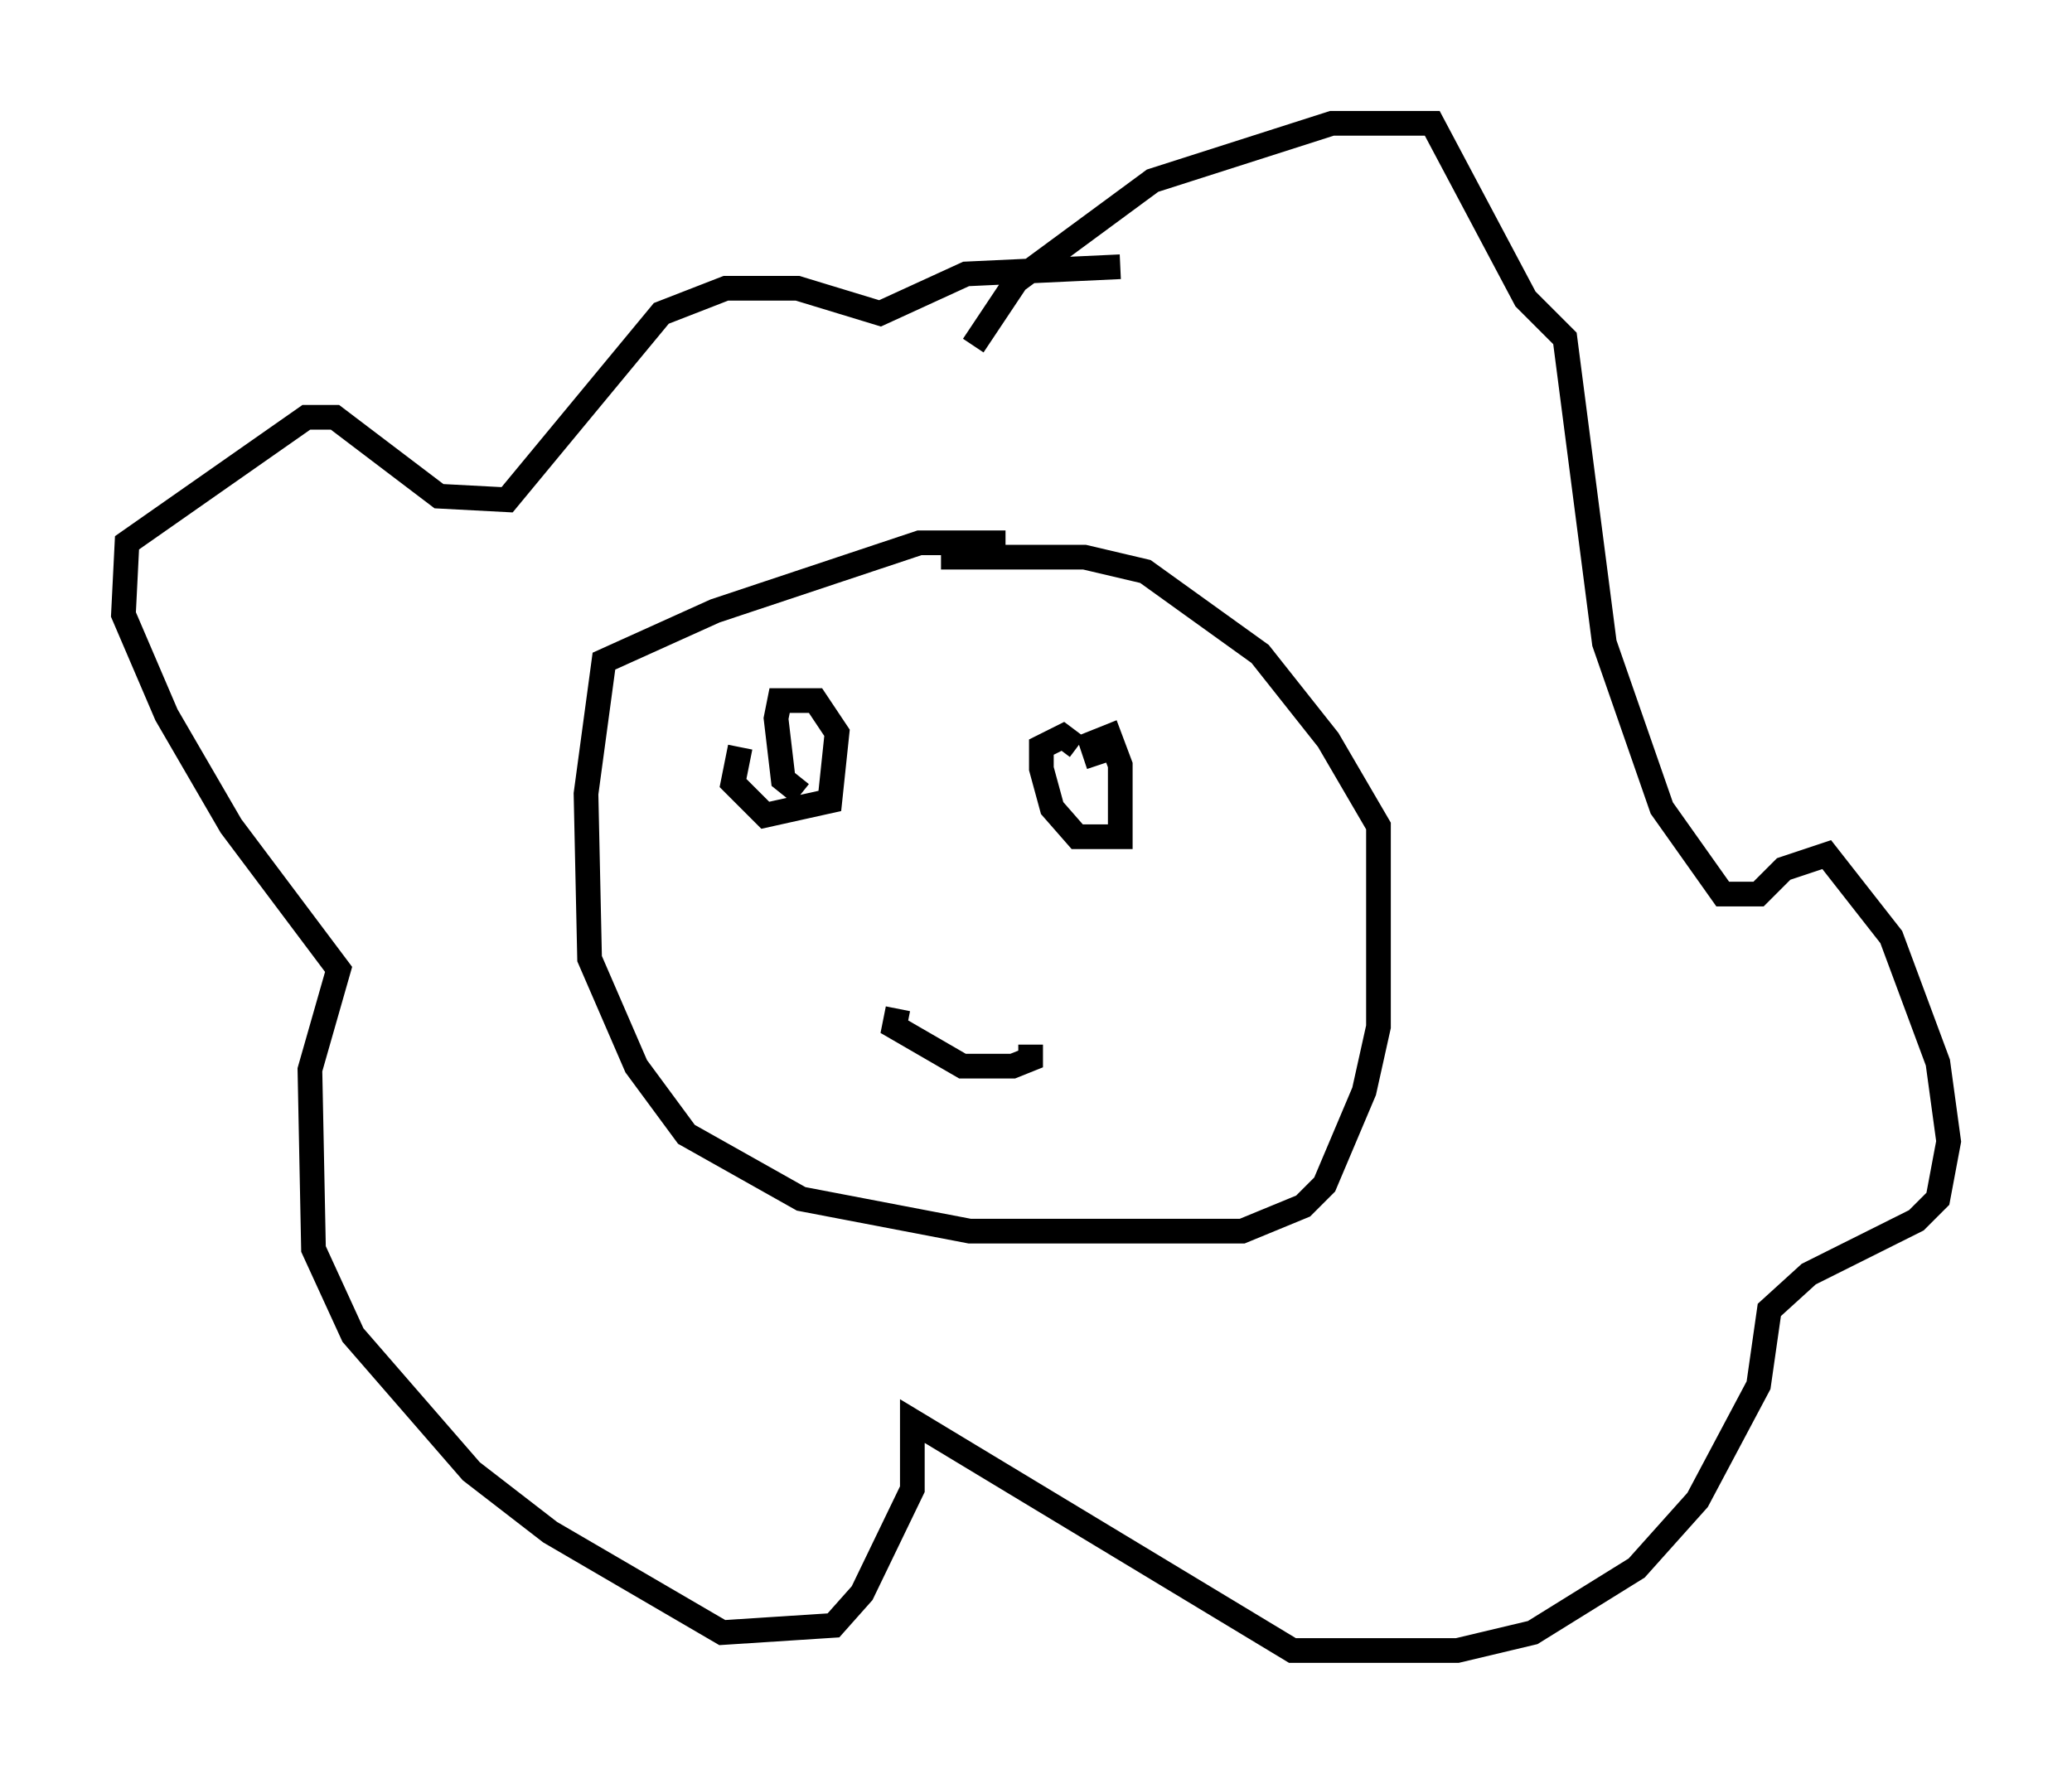 <?xml version="1.0" encoding="utf-8" ?>
<svg baseProfile="full" height="71.877" version="1.1" width="83.933" xmlns="http://www.w3.org/2000/svg" xmlns:ev="http://www.w3.org/2001/xml-events" xmlns:xlink="http://www.w3.org/1999/xlink"><defs /><rect fill="white" height="71.877" width="83.933" x="0" y="0" /><path d="M42.33, 22.575 m-1.598, -0.581 l-3.486, 0.0 -8.279, 2.76 l-4.503, 2.034 -0.726, 5.374 l0.145, 6.682 1.888, 4.358 l2.034, 2.76 4.648, 2.615 l6.827, 1.307 11.039, 0.0 l2.469, -1.017 0.872, -0.872 l1.598, -3.777 0.581, -2.615 l0.0, -8.134 -2.034, -3.486 l-2.76, -3.486 -4.648, -3.341 l-2.469, -0.581 -5.81, 0.0 m-5.665, 9.587 l-0.726, -0.581 -0.291, -2.469 l0.145, -0.726 1.453, 0.0 l0.872, 1.307 -0.291, 2.76 l-2.615, 0.581 -1.307, -1.307 l0.291, -1.453 m14.525, 0.726 l-0.291, -0.872 0.726, -0.291 l0.436, 1.162 0.0, 2.905 l-1.743, 0.0 -1.017, -1.162 l-0.436, -1.598 0.0, -0.872 l0.872, -0.436 0.581, 0.436 m-7.263, 10.603 l-0.145, 0.726 2.76, 1.598 l2.034, 0.0 0.726, -0.291 l0.0, -0.581 m-2.324, -28.324 l1.743, -2.615 5.52, -4.067 l7.263, -2.324 4.067, 0.0 l3.777, 7.117 1.598, 1.598 l1.598, 12.346 2.324, 6.682 l2.469, 3.486 1.453, 0.0 l1.017, -1.017 1.743, -0.581 l2.615, 3.341 1.888, 5.084 l0.436, 3.196 -0.436, 2.324 l-0.872, 0.872 -4.358, 2.179 l-1.598, 1.453 -0.436, 3.05 l-2.469, 4.648 -2.469, 2.76 l-4.212, 2.615 -3.05, 0.726 l-6.682, 0.0 -15.397, -9.296 l0.0, 2.76 -2.034, 4.212 l-1.162, 1.307 -4.503, 0.291 l-6.972, -4.067 -3.196, -2.469 l-4.793, -5.52 -1.598, -3.486 l-0.145, -7.263 1.162, -4.067 l-4.358, -5.81 -2.615, -4.503 l-1.743, -4.067 0.145, -2.905 l7.263, -5.084 1.162, 0.0 l4.212, 3.196 2.76, 0.145 l6.246, -7.553 2.615, -1.017 l2.905, 0.0 3.341, 1.017 l3.486, -1.598 6.246, -0.291 " fill="none" stroke="black" stroke-width="1" /></svg>